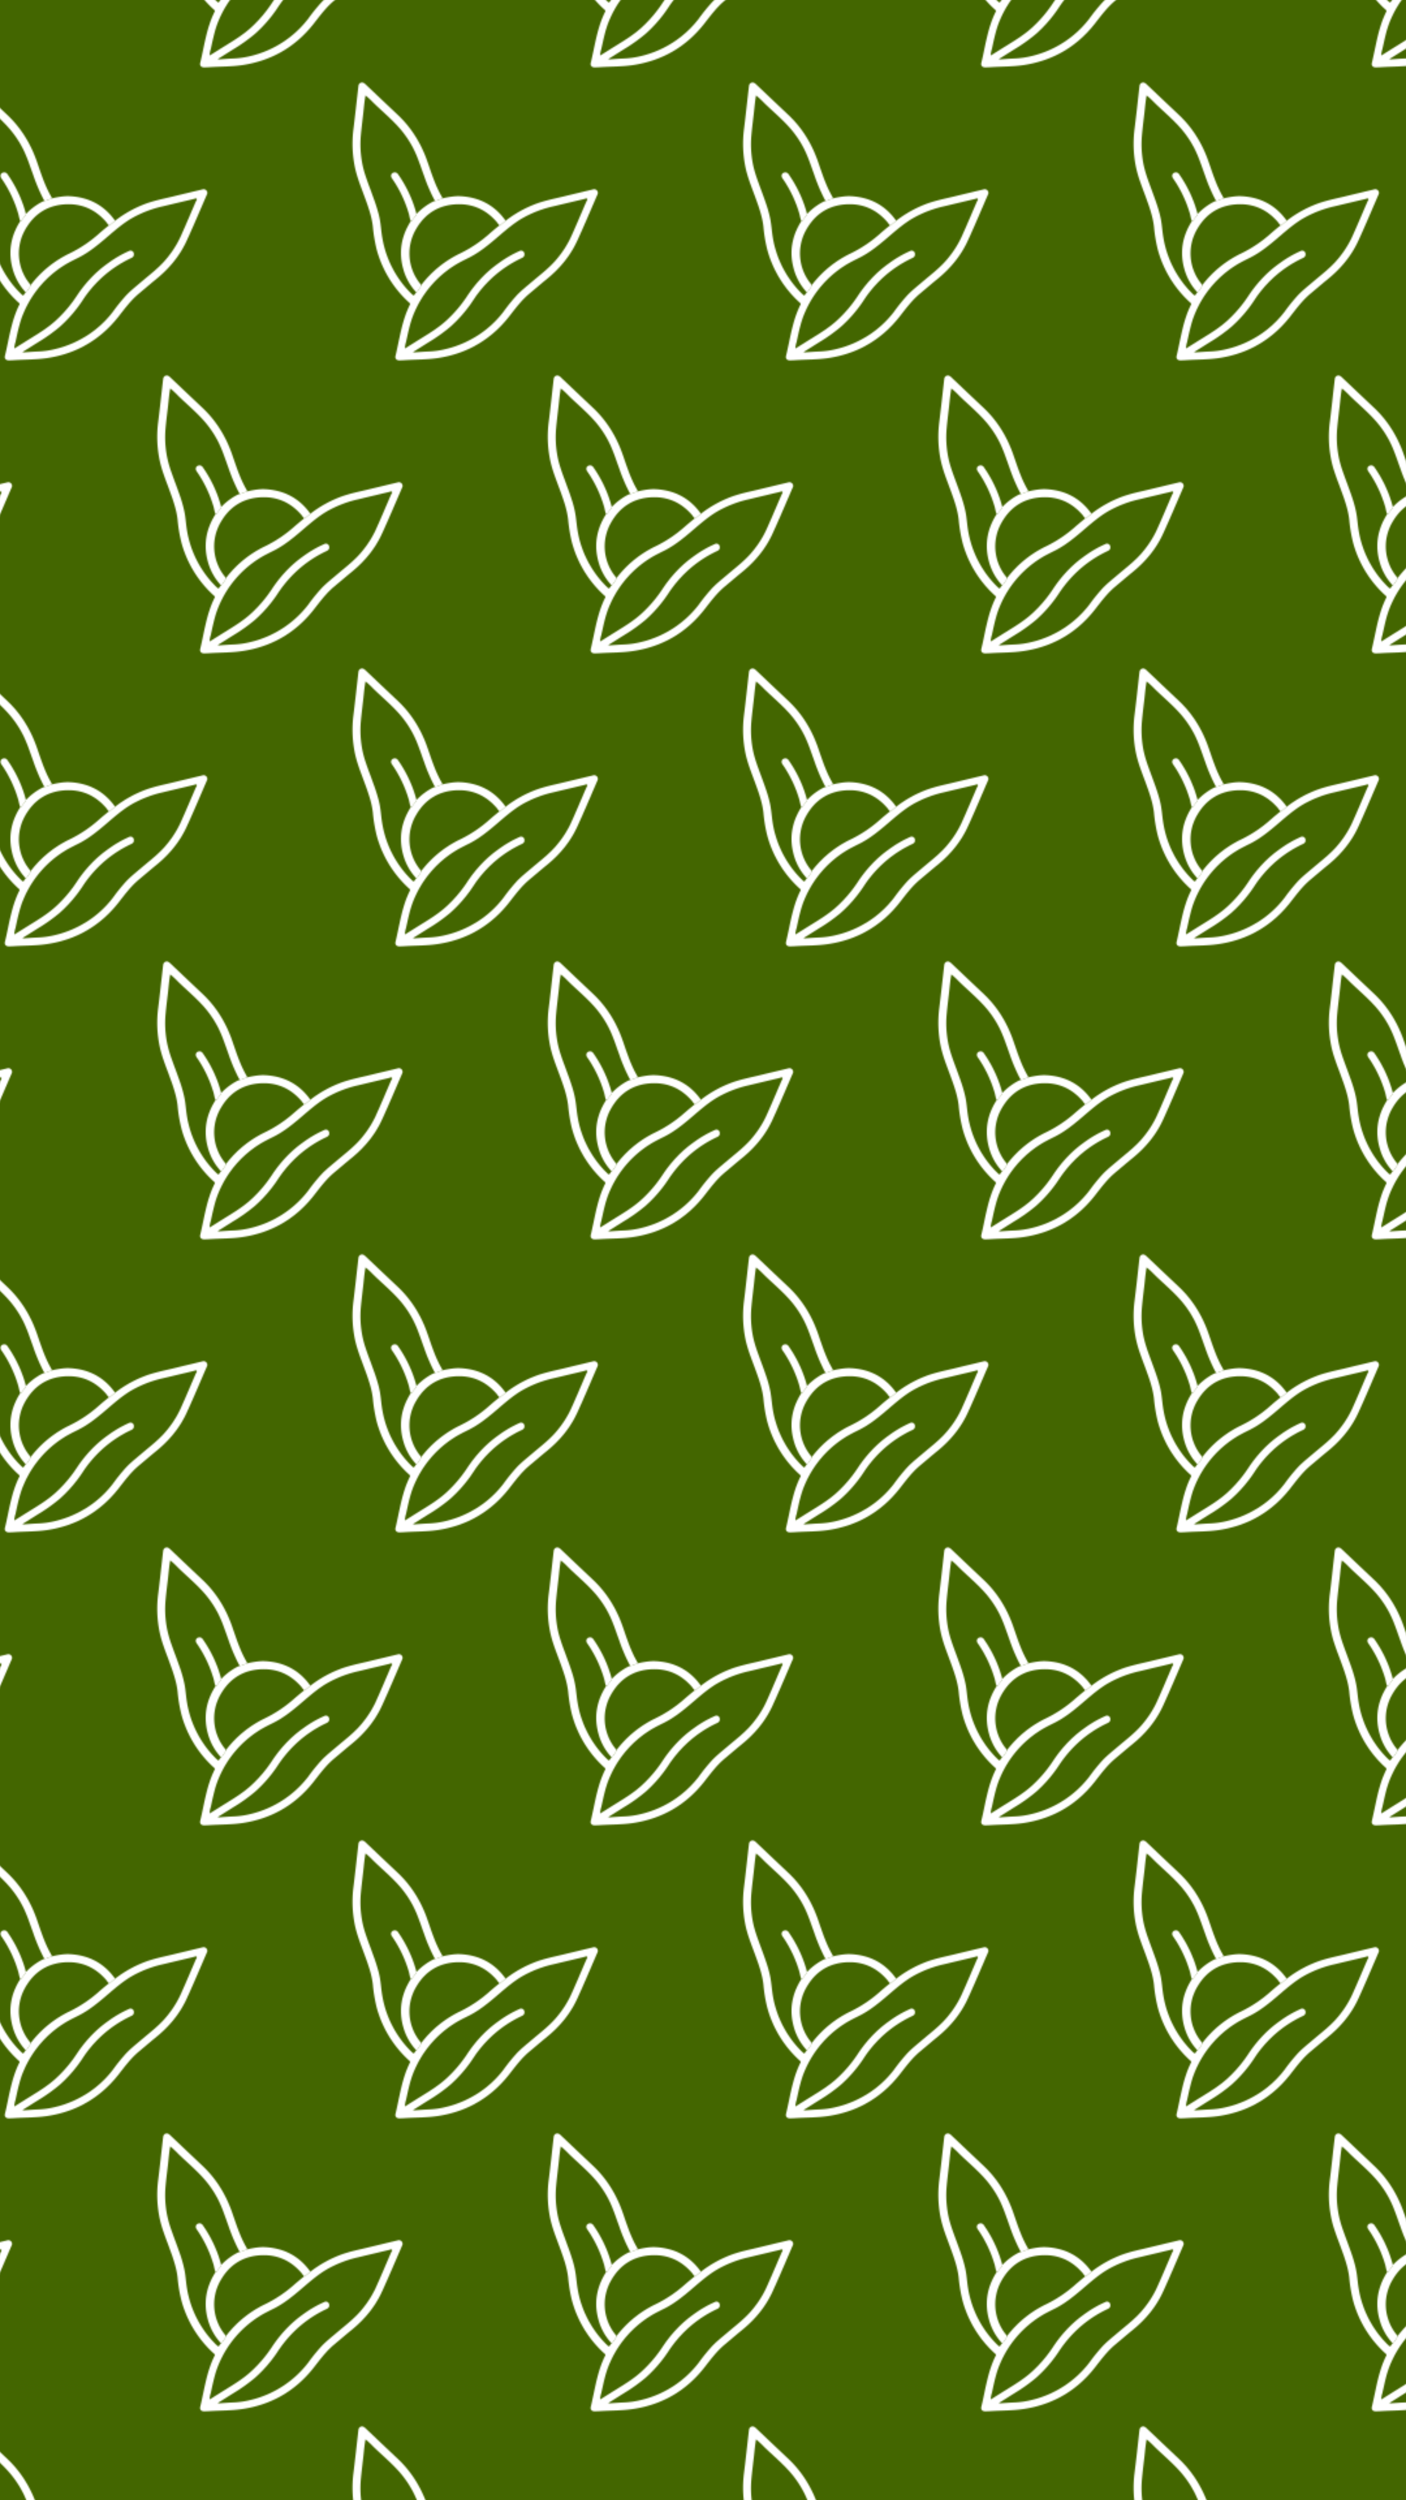 <svg id="Camada_1" data-name="Camada 1" xmlns="http://www.w3.org/2000/svg" xmlns:xlink="http://www.w3.org/1999/xlink" viewBox="0 0 1080 1920"><defs><style>.cls-1{fill:none;}.cls-2{fill:#fff;}.cls-3{fill:#436600;}.cls-4{fill:url(#padrãobako);}</style><pattern id="padrãobako" data-name="padrãobako" width="300" height="450" patternTransform="translate(-235 170)" patternUnits="userSpaceOnUse" viewBox="0 0 300 450"><rect class="cls-1" width="300" height="450"/><path class="cls-1" d="M316.65,450.57c-7.52-8.79-16.94-13.68-28.62-13.75-15.29-.09-26.72,6.85-34,20a36.87,36.87,0,0,0,3.27,40.46,6.65,6.65,0,0,1,1.16,1.73,82.46,82.46,0,0,1,29.93-24.45A97.9,97.9,0,0,0,311,459.44c2.53-2.21,5.14-4.33,7.73-6.48h0A12.05,12.05,0,0,1,316.65,450.57Z"/><path class="cls-1" d="M253.53,503.08a42.51,42.51,0,0,1-8.69-16.19c-3.75-13.07-1.7-25.29,5.5-36.74l.28-.38c-.9-1.84-1.06-3.9-1.63-5.83a93.66,93.66,0,0,0-12-25.74c-.64-1-1.56-1.88-1.54-3.11a2.44,2.44,0,0,1,1.8-2.55,2.92,2.92,0,0,1,3.44,1.06,96.32,96.32,0,0,1,9.78,17.56A91.06,91.06,0,0,1,254.59,443c.12.44.19.9.27,1.35a47.71,47.71,0,0,1,11.69-9,11.93,11.93,0,0,1,2.95-1.18c-.72-.32-1-1.07-1.38-1.75a132.75,132.75,0,0,1-7.59-18c-2.59-7.06-4.81-14.26-8.33-21a77.25,77.25,0,0,0-11.47-16.36c-5.47-6-11.59-11.24-17.45-16.8-2.48-2.35-4.73-4.94-7.56-7-.85,4.54-1.19,9.11-1.71,13.64-.64,5.57-1.35,11.14-1.85,16.72a78.86,78.86,0,0,0,1.06,21.78c1.4,7.38,4.2,14.32,6.75,21.33,2.92,8,6,16,7.22,24.51.54,3.78.82,7.58,1.47,11.35a78.22,78.22,0,0,0,12.84,31.57,74.85,74.85,0,0,0,10,11.76c1.22,1.16,1.34,1.15,2.26-.2.37-.55.76-1.08,1.16-1.6C254.29,504.21,253.92,503.53,253.53,503.08Z"/><path class="cls-2" d="M393.91,429.4c-5.16,11.86-10.15,23.79-15.55,35.54S364.93,486.22,355,494.31c-4.48,3.65-8.85,7.43-13.3,11.13-6.23,5.18-10.95,11.66-15.93,18-14.14,17.87-32.61,28.39-55.18,31.62-7.84,1.12-15.78,1-23.66,1.46-1.68.1-3.36.19-5,.22-2.31.05-3.65-1.29-3.12-3.48,3.2-13.2,4.82-26.85,11-39.18.48-1,0-1.26-.58-1.77a84.7,84.7,0,0,1-24.82-40.43,114.09,114.09,0,0,1-3-17.89c-.91-8-3.65-15.44-6.38-22.92s-5.76-14.81-7.41-22.63a89.12,89.12,0,0,1-1.09-29.61c1.29-10.35,2.4-20.72,3.58-31.09,0-.39.12-.78.15-1.17.09-1.38.52-2.58,1.93-3.06s2.54.23,3.59,1.23q12.38,11.77,24.81,23.49c10.66,10.07,18,22.19,22.8,36,2.72,7.82,5.22,15.75,9,23.17.84,1.65,1.76,3.25,2.64,4.87h0l-4.87,1.83c-.21,0-.42.09-.63.14-.72-.32-1-1.07-1.38-1.75a132.75,132.75,0,0,1-7.59-18c-2.59-7.06-4.81-14.26-8.33-21a77.25,77.25,0,0,0-11.47-16.36c-5.47-6-11.59-11.24-17.45-16.8-2.48-2.35-4.73-4.94-7.56-7-.85,4.54-1.19,9.11-1.71,13.64-.64,5.57-1.35,11.14-1.85,16.72a78.86,78.86,0,0,0,1.06,21.78c1.4,7.38,4.2,14.32,6.75,21.33,2.92,8,6,16,7.22,24.51.54,3.78.82,7.58,1.47,11.35a78.22,78.22,0,0,0,12.84,31.57,74.85,74.85,0,0,0,10,11.76c1.22,1.16,1.34,1.15,2.26-.2.37-.55.76-1.08,1.16-1.6a1.31,1.31,0,0,0,.58-.16l3.08-4.58a2.1,2.1,0,0,0-.12-.41,82.46,82.46,0,0,1,29.93-24.45A97.9,97.9,0,0,0,311,459.44c2.53-2.21,5.14-4.33,7.73-6.48h0a3,3,0,0,0,.32.2l4.39-3.69h0a89.08,89.08,0,0,1,24.2-13.31c6.62-2.34,13.51-3.67,20.31-5.32,7.51-1.82,15-3.59,22.55-5.4a2.88,2.88,0,0,1,3.06.83A2.77,2.77,0,0,1,393.91,429.4ZM386,432.57c-.46-.53-1.65.1-2.49.3q-11.74,2.77-23.47,5.57a86.63,86.63,0,0,0-23.88,9.2c-8.27,4.83-15.2,11.38-22.49,17.46-5.64,4.71-11.43,9.17-18,12.53-3.94,2-8,3.89-11.7,6.28a79.81,79.81,0,0,0-30.8,36.3c-3.15,7.24-4.6,14.94-6.3,22.57a17.21,17.21,0,0,0-.91,4.71,4.4,4.4,0,0,0,.61-.24c4.27-2.67,8.53-5.36,12.81-8,6.47-4,12.92-8.06,18.55-13.23A100.31,100.31,0,0,0,294,507.13a99.12,99.12,0,0,1,11.77-14.61,86.86,86.86,0,0,1,12-10.25,85.55,85.55,0,0,1,16.38-9.51,2.54,2.54,0,0,1,3.73,2.36c.12,1.66-.76,2.44-2.09,3.05a89.39,89.39,0,0,0-22.91,15.38,93.66,93.66,0,0,0-14.58,17.29A102.37,102.37,0,0,1,280.84,531,129.12,129.12,0,0,1,263.93,543l-11.46,7.22.14.41c4-.25,8-.6,12-.74A65.17,65.17,0,0,0,277.54,548a78.87,78.87,0,0,0,44.1-28.51,139.36,139.36,0,0,1,10.67-13.14c3.68-3.77,7.82-7,11.83-10.43,6.74-5.71,13.79-11,19.35-18a75.25,75.25,0,0,0,9.82-15.39c4.17-9.11,8-18.36,12-27.56C385.67,434.18,386.54,433.19,386,432.57Z"/><path class="cls-2" d="M270.13,434.06c-.21,0-.42.09-.63.14a11.93,11.93,0,0,0-2.95,1.18,47.71,47.71,0,0,0-11.69,9c0,.15.05.3.08.45l-4.13,5.32c-.07-.12-.12-.25-.19-.38l-.28.38c-7.2,11.44-9.25,23.67-5.5,36.74a42.51,42.51,0,0,0,8.69,16.19c.39.45.75,1.13,1.42,1.1a1.31,1.31,0,0,0,.58-.16l3.08-4.58a2.1,2.1,0,0,0-.12-.41,6.65,6.65,0,0,0-1.16-1.73,36.87,36.87,0,0,1-3.27-40.46c7.25-13.18,18.68-20.13,34-20,11.68.07,21.1,5,28.62,13.75a12.05,12.05,0,0,0,2,2.39,3,3,0,0,0,.32.2l4.39-3.69h0c-8.45-11.93-20.07-18-34.59-18.83-4.69-.25-9.26.64-13.81,1.6h0Z"/><path class="cls-2" d="M250.43,431.18a96.32,96.32,0,0,0-9.78-17.56,2.92,2.92,0,0,0-3.44-1.06,2.44,2.44,0,0,0-1.8,2.55c0,1.23.9,2.14,1.54,3.11A93.66,93.66,0,0,1,249,444c.57,1.93.73,4,1.63,5.83.06.13.12.26.19.38l4.13-5.32c0-.15-.05-.3-.08-.45-.08-.45-.15-.91-.27-1.35A91.06,91.06,0,0,0,250.43,431.18Z"/><path class="cls-1" d="M16.65,450.57C9.13,441.77-.28,436.89-12,436.82c-15.29-.09-26.72,6.85-34,20a36.87,36.87,0,0,0,3.27,40.46A6.65,6.65,0,0,1-41.51,499,82.46,82.46,0,0,1-11.58,474.6,97.9,97.9,0,0,0,11,459.44c2.53-2.21,5.14-4.33,7.73-6.48h0A12.05,12.05,0,0,1,16.65,450.57Z"/><path class="cls-2" d="M93.91,429.4c-5.16,11.86-10.15,23.79-15.55,35.54S64.93,486.22,55,494.31c-4.48,3.65-8.85,7.43-13.3,11.13-6.23,5.18-10.95,11.66-15.93,18C11.63,541.27-6.84,551.79-29.41,555c-7.84,1.12-15.78,1-23.66,1.46-1.68.1-3.36.19-5,.22-2.31.05-3.65-1.29-3.12-3.48,3.2-13.2,4.82-26.85,11-39.18.48-1,0-1.26-.58-1.77a84.7,84.7,0,0,1-24.82-40.43,114.09,114.09,0,0,1-3-17.89c-.91-8-3.65-15.44-6.38-22.92s-5.76-14.81-7.41-22.63a89.12,89.12,0,0,1-1.09-29.61c1.29-10.35,2.4-20.72,3.58-31.09,0-.39.12-.78.15-1.17.09-1.38.52-2.58,1.93-3.06s2.54.23,3.59,1.23q12.38,11.77,24.81,23.49c10.66,10.07,18,22.19,22.8,36,2.72,7.82,5.22,15.75,9,23.17.84,1.65,1.76,3.25,2.64,4.87h0l-4.87,1.83c-.21,0-.42.09-.63.14-.72-.32-1-1.07-1.38-1.75a132.75,132.75,0,0,1-7.59-18c-2.59-7.06-4.81-14.26-8.33-21a77.25,77.25,0,0,0-11.47-16.36c-5.47-6-11.59-11.24-17.45-16.8-2.48-2.35-4.73-4.94-7.56-7-.85,4.54-1.19,9.11-1.71,13.64-.64,5.57-1.35,11.14-1.85,16.72a78.86,78.86,0,0,0,1.06,21.78c1.4,7.38,4.2,14.32,6.75,21.33,2.92,8,6,16,7.22,24.51.54,3.78.82,7.58,1.47,11.35A78.22,78.22,0,0,0-58.5,494.22a74.85,74.85,0,0,0,10,11.76c1.22,1.16,1.34,1.15,2.26-.2.37-.55.76-1.08,1.16-1.6a1.31,1.31,0,0,0,.58-.16l3.08-4.58a2.1,2.1,0,0,0-.12-.41A82.46,82.46,0,0,1-11.58,474.6,97.9,97.9,0,0,0,11,459.44c2.53-2.21,5.14-4.33,7.73-6.48h0a3,3,0,0,0,.32.2l4.39-3.69h0a89.08,89.08,0,0,1,24.2-13.31c6.62-2.34,13.51-3.67,20.31-5.32,7.51-1.82,15-3.59,22.55-5.4a2.88,2.88,0,0,1,3.06.83A2.77,2.77,0,0,1,93.91,429.4ZM86,432.57c-.46-.53-1.65.1-2.49.3Q71.77,435.65,60,438.44a86.63,86.63,0,0,0-23.88,9.2c-8.27,4.83-15.2,11.38-22.49,17.46-5.64,4.71-11.43,9.17-18,12.53-3.94,2-8,3.89-11.7,6.28a79.81,79.81,0,0,0-30.8,36.3c-3.15,7.24-4.6,14.94-6.3,22.57A17.21,17.21,0,0,0-54,547.5a4.4,4.4,0,0,0,.61-.24c4.27-2.67,8.53-5.36,12.81-8,6.47-4,12.92-8.06,18.55-13.23A100.31,100.31,0,0,0-6,507.13,99.12,99.12,0,0,1,5.76,492.52a86.86,86.86,0,0,1,12-10.25,85.55,85.55,0,0,1,16.38-9.51,2.54,2.54,0,0,1,3.73,2.36c.12,1.66-.76,2.44-2.09,3.05a89.39,89.39,0,0,0-22.91,15.38A93.66,93.66,0,0,0-1.74,510.84,102.37,102.37,0,0,1-19.16,531,129.12,129.12,0,0,1-36.07,543l-11.46,7.22.14.41c4-.25,8-.6,12-.74A65.17,65.17,0,0,0-22.46,548a77.8,77.8,0,0,0,23.58-9.89,77.32,77.32,0,0,0,20.53-18.62,139.36,139.36,0,0,1,10.67-13.14c3.68-3.77,7.82-7,11.83-10.43,6.74-5.71,13.79-11,19.35-18a75.25,75.25,0,0,0,9.82-15.39c4.17-9.11,8-18.36,12-27.56C85.67,434.18,86.54,433.19,86,432.57Z"/><path class="cls-2" d="M-29.87,434.06c-.21,0-.42.09-.63.14a11.93,11.93,0,0,0-2.95,1.18,47.71,47.71,0,0,0-11.69,9c0,.15.05.3.08.45l-4.13,5.32c-.07-.12-.12-.25-.19-.38l-.28.38c-7.2,11.44-9.25,23.67-5.5,36.74a42.51,42.51,0,0,0,8.69,16.19c.39.45.75,1.13,1.42,1.1a1.31,1.31,0,0,0,.58-.16l3.08-4.58a2.1,2.1,0,0,0-.12-.41,6.65,6.65,0,0,0-1.16-1.73,36.87,36.87,0,0,1-3.27-40.46c7.25-13.18,18.68-20.13,34-20,11.68.07,21.1,5,28.62,13.75a12.05,12.05,0,0,0,2,2.39,3,3,0,0,0,.32.2l4.39-3.69h0c-8.45-11.93-20.07-18-34.59-18.83-4.69-.25-9.26.64-13.81,1.6h0Z"/><path class="cls-1" d="M166.65,225.57c-7.52-8.79-16.94-13.68-28.62-13.75-15.29-.09-26.72,6.85-34,20a36.87,36.87,0,0,0,3.27,40.46,6.65,6.65,0,0,1,1.16,1.73,82.46,82.46,0,0,1,29.93-24.45A97.9,97.9,0,0,0,161,234.44c2.53-2.21,5.14-4.33,7.73-6.48h0A12.05,12.05,0,0,1,166.65,225.57Z"/><path class="cls-1" d="M103.53,278.08a42.51,42.51,0,0,1-8.69-16.19c-3.75-13.07-1.7-25.29,5.5-36.74l.28-.38c-.9-1.84-1.06-3.9-1.63-5.83a93.66,93.66,0,0,0-12-25.74c-.64-1-1.56-1.88-1.54-3.11a2.44,2.44,0,0,1,1.8-2.55,2.92,2.92,0,0,1,3.44,1.06,96.32,96.32,0,0,1,9.78,17.56A91.06,91.06,0,0,1,104.59,218c.12.44.19.9.27,1.35a47.71,47.71,0,0,1,11.69-9,11.93,11.93,0,0,1,2.95-1.18c-.72-.32-1-1.07-1.38-1.75a132.75,132.75,0,0,1-7.59-18c-2.59-7.06-4.81-14.26-8.33-21a77.25,77.25,0,0,0-11.47-16.36c-5.47-6-11.59-11.24-17.45-16.8-2.48-2.35-4.73-4.94-7.56-7-.85,4.54-1.19,9.11-1.71,13.64-.64,5.57-1.35,11.14-1.85,16.72a78.86,78.86,0,0,0,1.06,21.78c1.4,7.38,4.2,14.32,6.75,21.33,2.92,8,6,16,7.22,24.51.54,3.78.82,7.58,1.47,11.35A78.22,78.22,0,0,0,91.5,269.22a74.85,74.85,0,0,0,10,11.76c1.22,1.16,1.34,1.15,2.26-.2.37-.55.76-1.08,1.16-1.6C104.29,279.21,103.92,278.53,103.53,278.08Z"/><path class="cls-2" d="M243.91,204.4c-5.16,11.86-10.15,23.79-15.55,35.54S214.93,261.22,205,269.31c-4.48,3.65-8.85,7.43-13.3,11.13-6.23,5.18-10.95,11.66-15.93,18-14.14,17.87-32.61,28.39-55.18,31.62-7.84,1.12-15.78,1-23.66,1.46-1.68.1-3.36.19-5,.22-2.31.05-3.65-1.29-3.12-3.48,3.2-13.2,4.82-26.85,11-39.18.48-1,0-1.26-.58-1.77a84.7,84.7,0,0,1-24.82-40.43,114.09,114.09,0,0,1-3-17.89c-.91-8-3.65-15.44-6.38-22.92s-5.76-14.81-7.41-22.63a89.12,89.12,0,0,1-1.09-29.61c1.29-10.35,2.4-20.72,3.58-31.09,0-.39.12-.78.15-1.17.09-1.38.52-2.58,1.93-3.06s2.54.23,3.59,1.23q12.38,11.77,24.81,23.49c10.66,10.07,18,22.19,22.8,36,2.72,7.82,5.22,15.75,9,23.17.84,1.65,1.76,3.25,2.64,4.87h0l-4.87,1.83c-.21,0-.42.09-.63.14-.72-.32-1-1.07-1.38-1.75a132.75,132.75,0,0,1-7.59-18c-2.59-7.06-4.81-14.26-8.33-21a77.25,77.25,0,0,0-11.47-16.36c-5.47-6-11.59-11.24-17.45-16.8-2.48-2.35-4.73-4.94-7.56-7-.85,4.54-1.19,9.11-1.71,13.64-.64,5.57-1.35,11.14-1.85,16.72a78.86,78.86,0,0,0,1.06,21.78c1.4,7.38,4.2,14.32,6.75,21.33,2.92,8,6,16,7.22,24.51.54,3.78.82,7.58,1.47,11.35A78.22,78.22,0,0,0,91.5,269.22a74.85,74.85,0,0,0,10,11.76c1.22,1.16,1.34,1.15,2.26-.2.37-.55.76-1.08,1.16-1.6a1.31,1.31,0,0,0,.58-.16l3.08-4.58a2.1,2.1,0,0,0-.12-.41,82.46,82.46,0,0,1,29.93-24.45A97.9,97.9,0,0,0,161,234.44c2.53-2.21,5.14-4.33,7.73-6.48h0a3,3,0,0,0,.32.2l4.39-3.69h0a89.08,89.08,0,0,1,24.2-13.31c6.62-2.34,13.51-3.67,20.31-5.32,7.51-1.82,15-3.59,22.55-5.4a2.88,2.88,0,0,1,3.06.83A2.77,2.77,0,0,1,243.91,204.4ZM236,207.57c-.46-.53-1.65.1-2.49.3q-11.74,2.77-23.47,5.57a86.63,86.63,0,0,0-23.88,9.2c-8.27,4.83-15.2,11.38-22.49,17.46-5.64,4.71-11.43,9.17-18,12.53-3.94,2-8,3.89-11.7,6.28a79.81,79.81,0,0,0-30.8,36.3c-3.15,7.24-4.6,14.94-6.3,22.57A17.21,17.21,0,0,0,96,322.5a4.4,4.4,0,0,0,.61-.24c4.27-2.67,8.53-5.36,12.81-8,6.47-4,12.92-8.06,18.55-13.23A100.31,100.31,0,0,0,144,282.13a99.12,99.12,0,0,1,11.77-14.61,86.86,86.86,0,0,1,12-10.25,85.55,85.55,0,0,1,16.38-9.51,2.54,2.54,0,0,1,3.73,2.36c.12,1.66-.76,2.44-2.09,3.05a89.39,89.39,0,0,0-22.91,15.38,93.66,93.66,0,0,0-14.58,17.29A102.37,102.37,0,0,1,130.84,306,129.12,129.12,0,0,1,113.93,318l-11.46,7.22.14.41c4-.25,8-.6,12-.74A65.17,65.17,0,0,0,127.54,323a78.87,78.87,0,0,0,44.1-28.51,139.36,139.36,0,0,1,10.67-13.14c3.68-3.77,7.82-7,11.83-10.43,6.74-5.71,13.79-11,19.35-18a75.25,75.25,0,0,0,9.82-15.39c4.17-9.11,8-18.36,12-27.56C235.67,209.18,236.54,208.19,236,207.57Z"/><path class="cls-2" d="M120.13,209.06c-.21,0-.42.09-.63.14a11.93,11.93,0,0,0-2.95,1.18,47.71,47.71,0,0,0-11.69,9c0,.15.05.3.08.45l-4.13,5.32c-.07-.12-.12-.25-.19-.38l-.28.38c-7.2,11.44-9.25,23.67-5.5,36.74a42.51,42.51,0,0,0,8.69,16.19c.39.45.75,1.13,1.42,1.1a1.31,1.31,0,0,0,.58-.16l3.08-4.58a2.1,2.1,0,0,0-.12-.41,6.65,6.65,0,0,0-1.16-1.73,36.87,36.87,0,0,1-3.27-40.46c7.25-13.18,18.68-20.13,34-20,11.68.07,21.1,5,28.62,13.75a12.05,12.05,0,0,0,2,2.39,3,3,0,0,0,.32.2l4.39-3.69h0c-8.45-11.93-20.07-18-34.59-18.83-4.69-.25-9.26.64-13.81,1.6h0Z"/><path class="cls-2" d="M100.43,206.18a96.32,96.32,0,0,0-9.78-17.56,2.92,2.92,0,0,0-3.44-1.06,2.44,2.44,0,0,0-1.8,2.55c0,1.23.9,2.14,1.54,3.11A93.66,93.66,0,0,1,99,219c.57,1.93.73,4,1.63,5.83.06.13.12.26.19.38l4.13-5.32c0-.15-.05-.3-.08-.45-.08-.45-.15-.91-.27-1.35A91.06,91.06,0,0,0,100.43,206.18Z"/><path class="cls-1" d="M316.65.57C309.13-8.23,299.72-13.11,288-13.18c-15.29-.09-26.72,6.85-34,20a36.87,36.87,0,0,0,3.27,40.46A6.65,6.65,0,0,1,258.49,49,82.46,82.46,0,0,1,288.42,24.6,97.9,97.9,0,0,0,311,9.44c2.53-2.21,5.14-4.33,7.73-6.48h0A12.05,12.05,0,0,1,316.65.57Z"/><path class="cls-1" d="M253.53,53.08a42.51,42.51,0,0,1-8.69-16.19c-3.75-13.07-1.7-25.29,5.5-36.74l.28-.38c-.9-1.84-1.06-3.9-1.63-5.83a93.66,93.66,0,0,0-12-25.74c-.64-1-1.56-1.88-1.54-3.11a2.44,2.44,0,0,1,1.8-2.55,2.92,2.92,0,0,1,3.44,1.06,96.32,96.32,0,0,1,9.78,17.56A91.06,91.06,0,0,1,254.59-7c.12.44.19.9.27,1.35a47.71,47.71,0,0,1,11.69-9,11.93,11.93,0,0,1,2.95-1.18c-.72-.32-1-1.07-1.38-1.75a132.75,132.75,0,0,1-7.59-18c-2.59-7.06-4.81-14.26-8.33-21a77.25,77.25,0,0,0-11.47-16.36c-5.47-6-11.59-11.24-17.45-16.8-2.48-2.35-4.73-4.94-7.56-7-.85,4.54-1.19,9.11-1.71,13.64-.64,5.57-1.35,11.14-1.85,16.72a78.86,78.86,0,0,0,1.06,21.78c1.4,7.38,4.2,14.32,6.75,21.33,2.92,8,6,16,7.22,24.51.54,3.78.82,7.58,1.47,11.35A78.22,78.22,0,0,0,241.5,44.22a74.85,74.85,0,0,0,10,11.76c1.22,1.16,1.34,1.15,2.26-.2.37-.55.76-1.08,1.16-1.6C254.29,54.21,253.92,53.53,253.53,53.08Z"/><path class="cls-2" d="M393.91-20.6C388.75-8.74,383.77,3.2,378.36,14.94S364.93,36.22,355,44.31c-4.48,3.65-8.85,7.43-13.3,11.13-6.23,5.18-10.95,11.66-15.93,18-14.14,17.87-32.61,28.39-55.18,31.62-7.84,1.12-15.78,1-23.66,1.46-1.68.1-3.36.19-5,.22-2.31.05-3.65-1.29-3.12-3.48,3.2-13.2,4.82-26.85,11-39.18.48-1,0-1.26-.58-1.77a84.7,84.7,0,0,1-24.82-40.43,114.09,114.09,0,0,1-3-17.89C220.49-4,217.75-11.49,215-19s-5.76-14.81-7.41-22.63a89.12,89.12,0,0,1-1.09-29.61c1.29-10.35,2.4-20.72,3.58-31.09,0-.39.12-.78.15-1.17.09-1.38.52-2.58,1.93-3.06s2.54.23,3.59,1.23q12.38,11.77,24.81,23.49c10.66,10.07,18,22.19,22.8,36,2.72,7.82,5.22,15.75,9,23.17.84,1.65,1.76,3.25,2.64,4.87h0l-4.87,1.83c-.21,0-.42.09-.63.14-.72-.32-1-1.07-1.38-1.75a132.75,132.75,0,0,1-7.59-18c-2.59-7.06-4.81-14.26-8.33-21a77.25,77.25,0,0,0-11.47-16.36c-5.47-6-11.59-11.24-17.45-16.8-2.48-2.35-4.73-4.94-7.56-7-.85,4.54-1.19,9.11-1.71,13.64-.64,5.57-1.35,11.14-1.85,16.72a78.86,78.86,0,0,0,1.06,21.78c1.4,7.38,4.2,14.32,6.75,21.33,2.92,8,6,16,7.22,24.51.54,3.78.82,7.58,1.47,11.35A78.22,78.22,0,0,0,241.5,44.22a74.85,74.85,0,0,0,10,11.76c1.22,1.16,1.34,1.15,2.26-.2.37-.55.76-1.08,1.16-1.6a1.31,1.31,0,0,0,.58-.16l3.08-4.58a2.1,2.1,0,0,0-.12-.41A82.46,82.46,0,0,1,288.42,24.6,97.9,97.9,0,0,0,311,9.44c2.53-2.21,5.14-4.33,7.73-6.48h0a3,3,0,0,0,.32.2l4.39-3.69h0a89.08,89.08,0,0,1,24.2-13.31c6.62-2.34,13.51-3.67,20.31-5.32,7.51-1.82,15-3.59,22.55-5.4a2.88,2.88,0,0,1,3.06.83A2.77,2.77,0,0,1,393.91-20.6ZM386-17.43c-.46-.53-1.65.1-2.49.3Q371.77-14.35,360-11.56a86.63,86.63,0,0,0-23.88,9.2C327.89,2.48,320.95,9,313.66,15.11c-5.64,4.71-11.43,9.17-18,12.53-3.94,2-8,3.89-11.7,6.28a79.81,79.81,0,0,0-30.8,36.3c-3.15,7.24-4.6,14.94-6.3,22.57A17.21,17.21,0,0,0,246,97.5a4.4,4.4,0,0,0,.61-.24c4.27-2.67,8.53-5.36,12.81-8,6.47-4,12.92-8.06,18.55-13.23A100.31,100.31,0,0,0,294,57.13a99.12,99.12,0,0,1,11.77-14.61,86.86,86.86,0,0,1,12-10.25,85.55,85.55,0,0,1,16.38-9.51,2.54,2.54,0,0,1,3.73,2.36c.12,1.66-.76,2.44-2.09,3.05a89.39,89.39,0,0,0-22.91,15.38,93.66,93.66,0,0,0-14.58,17.29A102.37,102.37,0,0,1,280.84,81,129.12,129.12,0,0,1,263.93,93l-11.46,7.22.14.41c4-.25,8-.6,12-.74A65.17,65.17,0,0,0,277.54,98a78.87,78.87,0,0,0,44.1-28.51,139.36,139.36,0,0,1,10.67-13.14c3.68-3.77,7.82-7,11.83-10.43,6.74-5.71,13.79-11,19.35-18a75.25,75.25,0,0,0,9.82-15.39c4.17-9.11,8-18.36,12-27.56C385.67-15.82,386.54-16.81,386-17.43Z"/><path class="cls-2" d="M270.13-15.94c-.21,0-.42.09-.63.14a11.93,11.93,0,0,0-2.95,1.18,47.71,47.71,0,0,0-11.69,9c0,.15.05.3.08.45L250.81.16c-.07-.12-.12-.25-.19-.38l-.28.38c-7.2,11.44-9.25,23.67-5.5,36.74a42.51,42.51,0,0,0,8.69,16.19c.39.45.75,1.13,1.42,1.1a1.31,1.31,0,0,0,.58-.16l3.08-4.58a2.1,2.1,0,0,0-.12-.41,6.65,6.65,0,0,0-1.16-1.73,36.87,36.87,0,0,1-3.27-40.46c7.25-13.18,18.68-20.13,34-20,11.68.07,21.1,5,28.62,13.75a12.05,12.05,0,0,0,2,2.39,3,3,0,0,0,.32.2l4.39-3.69h0c-8.45-11.93-20.07-18-34.59-18.83-4.69-.25-9.26.64-13.81,1.6h0Z"/><path class="cls-2" d="M250.43-18.82a96.32,96.32,0,0,0-9.78-17.56,2.92,2.92,0,0,0-3.44-1.06,2.44,2.44,0,0,0-1.8,2.55c0,1.23.9,2.14,1.54,3.11A93.66,93.66,0,0,1,249-6c.57,1.93.73,4,1.63,5.83.06.13.12.26.19.38l4.13-5.32c0-.15-.05-.3-.08-.45-.08-.45-.15-.91-.27-1.35A91.06,91.06,0,0,0,250.43-18.82Z"/><path class="cls-1" d="M16.65.57C9.13-8.23-.28-13.11-12-13.18c-15.29-.09-26.72,6.85-34,20a36.87,36.87,0,0,0,3.27,40.46A6.65,6.65,0,0,1-41.51,49,82.46,82.46,0,0,1-11.58,24.6,97.9,97.9,0,0,0,11,9.44C13.49,7.23,16.1,5.11,18.68,3h0A12.05,12.05,0,0,1,16.65.57Z"/><path class="cls-2" d="M93.91-20.6C88.75-8.74,83.77,3.2,78.36,14.94S64.93,36.22,55,44.31c-4.48,3.65-8.85,7.43-13.3,11.13-6.23,5.18-10.95,11.66-15.93,18C11.63,91.27-6.84,101.79-29.41,105c-7.84,1.12-15.78,1-23.66,1.46-1.68.1-3.36.19-5,.22-2.31.05-3.65-1.29-3.12-3.48C-58,90-56.42,76.37-50.19,64c.48-1,0-1.26-.58-1.77A84.7,84.7,0,0,1-75.59,21.83a114.09,114.09,0,0,1-3-17.89C-79.51-4-82.25-11.49-85-19s-5.76-14.81-7.41-22.63a89.12,89.12,0,0,1-1.09-29.61c1.29-10.35,2.4-20.72,3.58-31.09,0-.39.12-.78.15-1.17.09-1.38.52-2.58,1.93-3.06s2.54.23,3.59,1.23q12.38,11.77,24.81,23.49c10.66,10.07,18,22.19,22.8,36,2.72,7.82,5.22,15.75,9,23.17C-26.8-21-25.88-19.4-25-17.77h0l-4.87,1.83c-.21,0-.42.09-.63.14-.72-.32-1-1.07-1.38-1.75a132.75,132.75,0,0,1-7.59-18c-2.59-7.06-4.81-14.26-8.33-21A77.25,77.25,0,0,0-59.26-72.85c-5.47-6-11.59-11.24-17.45-16.8-2.48-2.35-4.73-4.94-7.56-7C-85.13-92.13-85.46-87.56-86-83c-.64,5.57-1.35,11.14-1.85,16.72a78.86,78.86,0,0,0,1.06,21.78c1.4,7.38,4.2,14.32,6.75,21.33,2.92,8,6,16,7.22,24.51.54,3.78.82,7.58,1.47,11.35A78.22,78.22,0,0,0-58.5,44.22,74.85,74.85,0,0,0-48.46,56c1.22,1.16,1.34,1.15,2.26-.2.37-.55.76-1.08,1.16-1.6a1.31,1.31,0,0,0,.58-.16l3.08-4.58a2.1,2.1,0,0,0-.12-.41A82.46,82.46,0,0,1-11.58,24.6,97.9,97.9,0,0,0,11,9.44C13.49,7.23,16.1,5.11,18.68,3h0a3,3,0,0,0,.32.2L23.39-.54h0a89.08,89.08,0,0,1,24.2-13.31c6.62-2.34,13.51-3.67,20.31-5.32,7.51-1.82,15-3.59,22.55-5.4a2.88,2.88,0,0,1,3.06.83A2.77,2.77,0,0,1,93.91-20.6ZM86-17.43c-.46-.53-1.65.1-2.49.3Q71.77-14.35,60-11.56a86.63,86.63,0,0,0-23.88,9.2C27.89,2.48,20.95,9,13.66,15.11,8,19.82,2.24,24.28-4.33,27.64c-3.94,2-8,3.89-11.7,6.28a79.81,79.81,0,0,0-30.8,36.3c-3.15,7.24-4.6,14.94-6.3,22.57A17.21,17.21,0,0,0-54,97.5a4.4,4.4,0,0,0,.61-.24c4.27-2.67,8.53-5.36,12.81-8,6.47-4,12.92-8.06,18.55-13.23A100.31,100.31,0,0,0-6,57.13,99.12,99.12,0,0,1,5.76,42.52a86.86,86.86,0,0,1,12-10.25A85.55,85.55,0,0,1,34.1,22.75a2.54,2.54,0,0,1,3.73,2.36c.12,1.66-.76,2.44-2.09,3.05A89.39,89.39,0,0,0,12.83,43.55,93.66,93.66,0,0,0-1.74,60.84,102.37,102.37,0,0,1-19.16,81,129.12,129.12,0,0,1-36.07,93l-11.46,7.22.14.41c4-.25,8-.6,12-.74A65.17,65.17,0,0,0-22.46,98,77.8,77.8,0,0,0,1.12,88.13,77.32,77.32,0,0,0,21.64,69.51,139.36,139.36,0,0,1,32.31,56.37c3.68-3.77,7.82-7,11.83-10.43,6.74-5.71,13.79-11,19.35-18a75.25,75.25,0,0,0,9.82-15.39c4.17-9.11,8-18.36,12-27.56C85.67-15.82,86.54-16.81,86-17.43Z"/><path class="cls-2" d="M-29.87-15.94c-.21,0-.42.09-.63.14a11.93,11.93,0,0,0-2.95,1.18,47.71,47.71,0,0,0-11.69,9c0,.15.05.3.08.45L-49.19.16c-.07-.12-.12-.25-.19-.38l-.28.38c-7.2,11.44-9.25,23.67-5.5,36.74a42.51,42.51,0,0,0,8.69,16.19c.39.45.75,1.13,1.42,1.1a1.31,1.31,0,0,0,.58-.16l3.08-4.58a2.1,2.1,0,0,0-.12-.41,6.65,6.65,0,0,0-1.16-1.73A36.87,36.87,0,0,1-45.93,6.85c7.25-13.18,18.68-20.13,34-20,11.68.07,21.1,5,28.62,13.75a12.05,12.05,0,0,0,2,2.39,3,3,0,0,0,.32.2L23.39-.54h0c-8.45-11.93-20.07-18-34.59-18.83-4.69-.25-9.26.64-13.81,1.6h0Z"/></pattern></defs><title>Padrão1</title><rect class="cls-3" width="1080" height="1920"/><rect class="cls-4" width="1080" height="1920"/></svg>